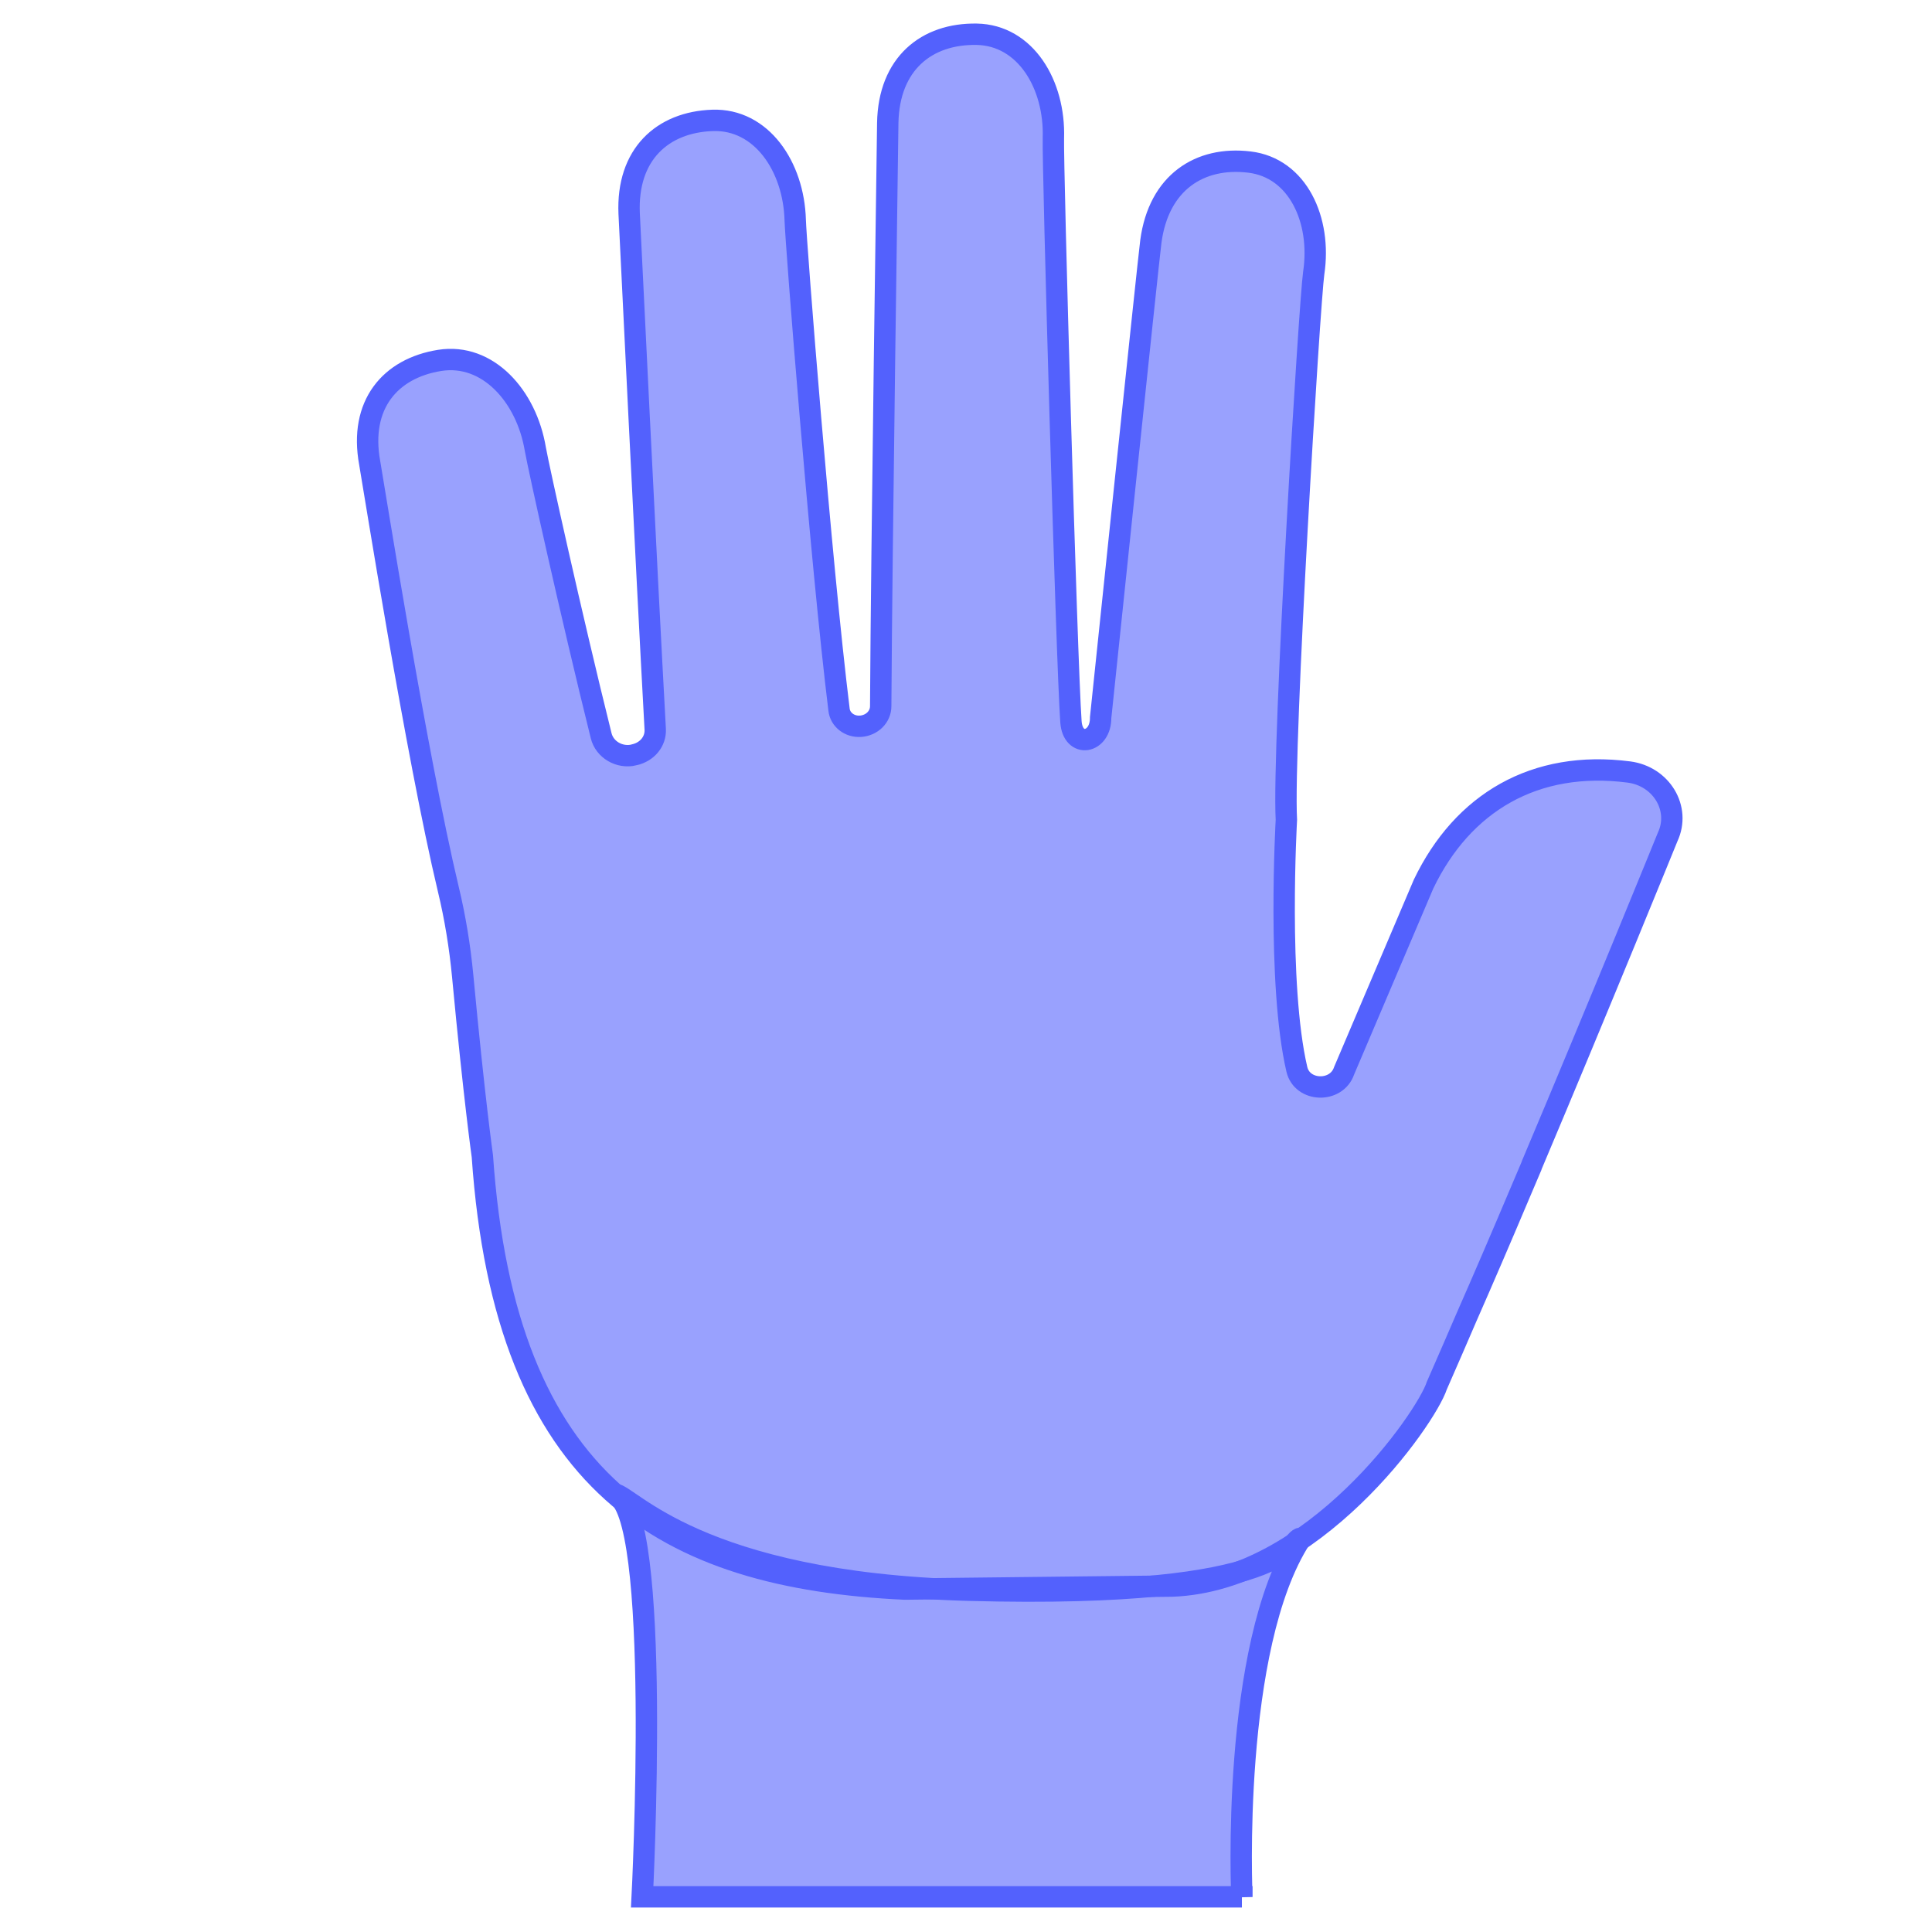 <?xml version="1.0" encoding="UTF-8" standalone="no"?>
<svg
   xmlns:dc="http://purl.org/dc/elements/1.1/"
   xmlns:cc="http://creativecommons.org/ns#"
   xmlns:rdf="http://www.w3.org/1999/02/22-rdf-syntax-ns#"
   xmlns:svg="http://www.w3.org/2000/svg"
   xmlns="http://www.w3.org/2000/svg"
   xmlns:sodipodi="http://sodipodi.sourceforge.net/DTD/sodipodi-0.dtd"
   xmlns:inkscape="http://www.inkscape.org/namespaces/inkscape"
   width="128"
   height="128"
   style="enable-background:new 0 0 128 128;"
   version="1.1"
   id="svg196"
   sodipodi:docname="high5-filled.svg"
   inkscape:version="0.92.4 5da689c313, 2019-01-14">
  <defs
     id="defs200" />
  <sodipodi:namedview
     pagecolor="#ffffff"
     bordercolor="#666666"
     borderopacity="1"
     objecttolerance="10"
     gridtolerance="10"
     guidetolerance="10"
     inkscape:pageopacity="0"
     inkscape:pageshadow="2"
     inkscape:window-width="1920"
     inkscape:window-height="1016"
     id="namedview198"
     showgrid="false"
     inkscape:zoom="3.6875"
     inkscape:cx="-24.813559"
     inkscape:cy="51.416979"
     inkscape:window-x="0"
     inkscape:window-y="30"
     inkscape:window-maximized="1"
     inkscape:current-layer="svg196"
     inkscape:snap-bbox="true"
     inkscape:bbox-paths="true"
     inkscape:bbox-nodes="true"
     inkscape:snap-bbox-edge-midpoints="true"
     inkscape:snap-bbox-midpoints="true"
     inkscape:snap-object-midpoints="true"
     inkscape:snap-center="true" />
  <path
     d="m 77.649,105.081 c 9.345,-0.34 16.836,-11.101 17.544,-13.282 0.736,-1.671 1.388,-3.186 1.968,-4.531 1.104,-2.506 2.322,-5.338 3.554,-8.255 0.524,-1.232 0.765,-1.798 0.765,-1.798 l -0.014,0.014 c 4.503,-10.662 9.02,-21.777 9.02,-21.777 0.878,-1.883 -0.411,-4.021 -2.563,-4.304 -6.23,-0.807 -11.016,2.025 -13.607,7.42 l -5.267,12.375 c -0.496,1.473 -2.775,1.416 -3.129,-0.099 -1.317,-5.65 -0.694,-16.524 -0.694,-16.524 -0.269,-4.956 1.543,-34.393 1.812,-36.234 0.524,-3.497 -1.048,-6.966 -4.262,-7.349 -3.285,-0.396 -6.004,1.345 -6.528,5.253 -0.156,1.133 -3.327,31.547 -3.327,31.547 0.014,1.727 -1.841,2.053 -1.968,0.283 C 70.668,43.869 69.733,10.849 69.79,9.15 69.903,5.61 67.949,2.325 64.707,2.269 61.393,2.212 58.887,4.209 58.816,8.145 58.802,9.391 58.406,36.237 58.349,46.786 c 0,0.708 -0.581,1.274 -1.331,1.331 -0.014,0 -0.014,0 -0.028,0 -0.708,0.042 -1.331,-0.439 -1.402,-1.104 -1.204,-9.756 -2.86,-30.896 -2.903,-32.439 -0.099,-3.54 -2.237,-6.712 -5.48,-6.598 -3.313,0.113 -5.692,2.251 -5.522,6.174 0.057,1.189 1.133,23.392 1.727,34.167 0.042,0.807 -0.538,1.501 -1.373,1.685 -0.014,0 -0.028,0 -0.028,0.014 -0.977,0.227 -1.954,-0.354 -2.181,-1.274 -1.968,-7.915 -4.149,-17.784 -4.361,-18.988 -0.581,-3.497 -3.143,-6.386 -6.343,-5.876 -3.271,0.524 -5.338,2.931 -4.63,6.797 0.227,1.26 3.101,19.427 5.211,28.248 0.453,1.883 0.765,3.809 0.949,5.735 0.765,8.156 1.303,11.936 1.303,11.936 1.501,21.806 12.149,27.951 27.993,28.687 z"
     style="fill:#5361fd;stroke:#5361fd;stroke-width:1.416;stroke-opacity:1;fill-opacity:0.592"
     id="path159"
     inkscape:connector-curvature="0" />
  <path
     d="m 82.279,125.683 c 0,0 -0.765,-16.564 3.908,-23.771 -0.761,0 -0.354,4.024 -21.988,3.445 -18.005,-0.482 -22.517,-6.371 -23.489,-6.371 3.172,0.906 1.837,26.683 1.837,26.683 H 82.279 Z"
     style="fill:#5361fd;stroke:#5361fd;stroke-width:1.416;stroke-opacity:1;fill-opacity:0.592"
     id="path161"
     inkscape:connector-curvature="0"
     sodipodi:nodetypes="ccscccc" />
</svg>
